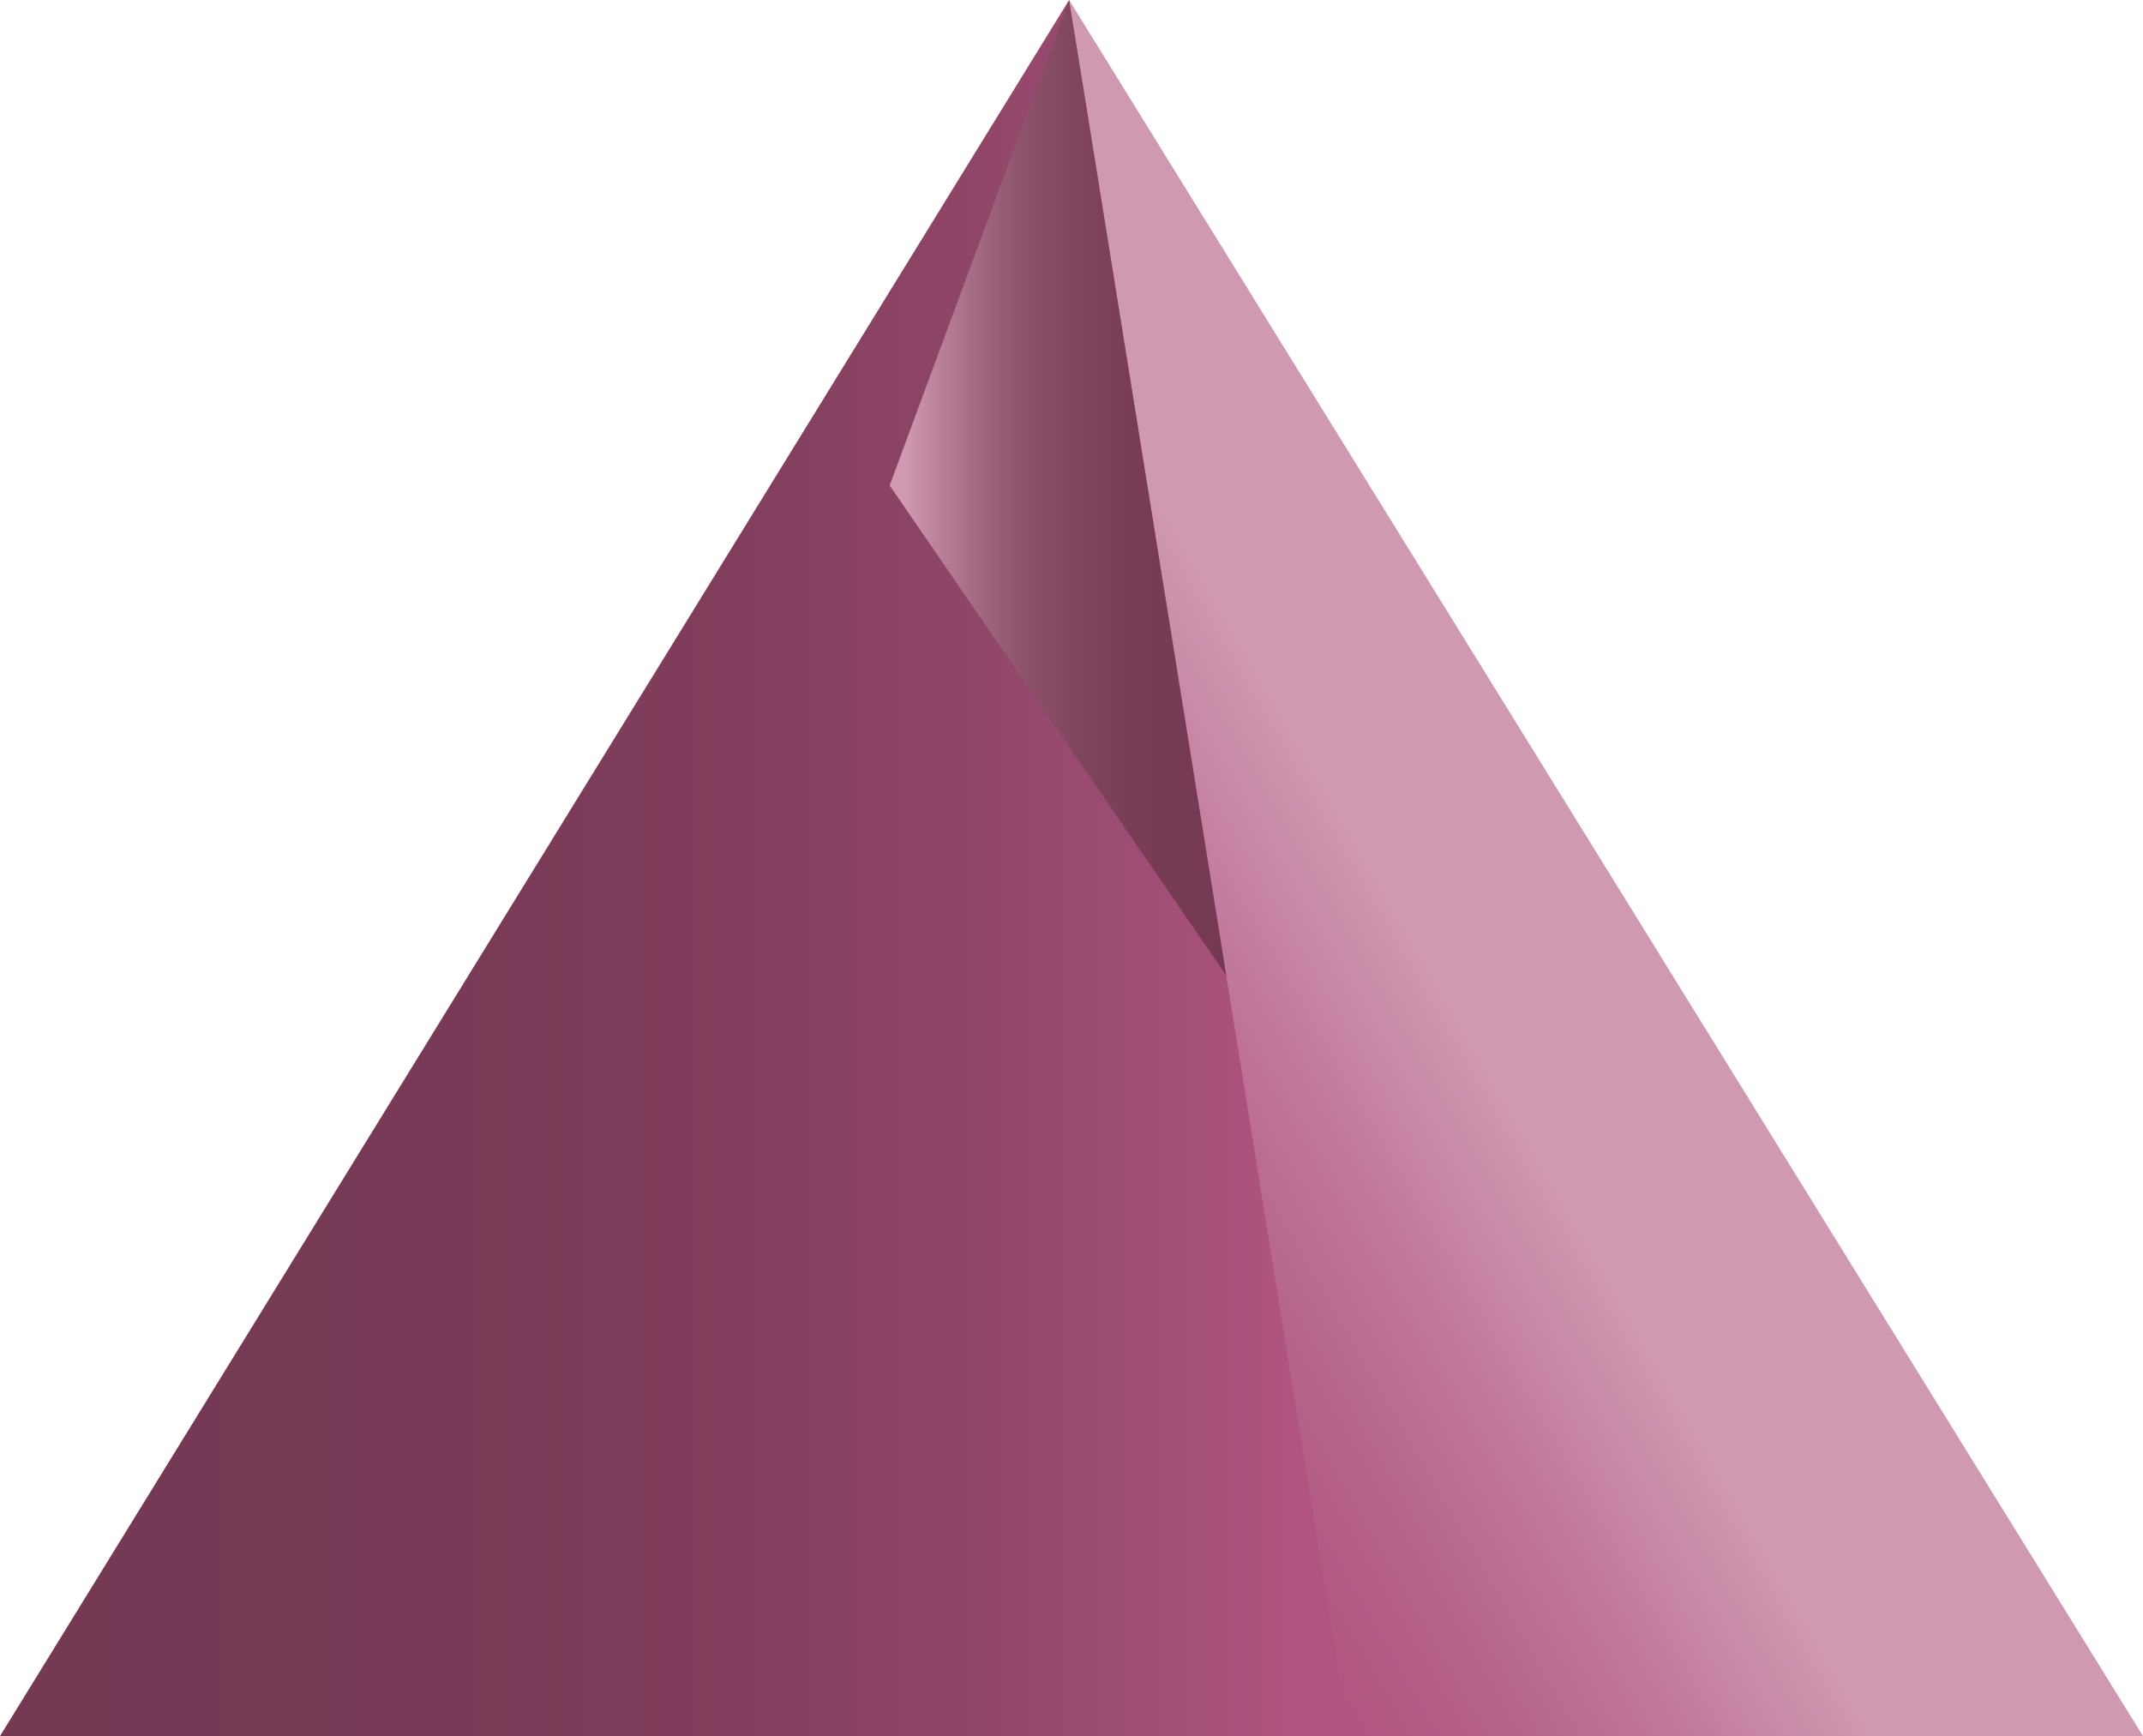 <svg id="75ee693d-c9a8-4dbc-9032-df33bc0b060d" data-name="Ebene 1" xmlns="http://www.w3.org/2000/svg" xmlns:xlink="http://www.w3.org/1999/xlink" viewBox="0 0 98.76 80.01"><defs><linearGradient id="85b42cfe-9f3a-47c7-8f38-4e05b6253e50" x1="62.54" y1="40" x2="0" y2="40" gradientUnits="userSpaceOnUse"><stop offset="0.05" stop-color="#b0557f"/><stop offset="0.12" stop-color="#a55077"/><stop offset="0.28" stop-color="#904667"/><stop offset="0.46" stop-color="#813e5c"/><stop offset="0.68" stop-color="#783a56"/><stop offset="1" stop-color="#753954"/></linearGradient><linearGradient id="1a58d3dc-a1cf-4085-9812-8cead3e3adb8" x1="75.26" y1="39.29" x2="47.81" y2="55.14" gradientUnits="userSpaceOnUse"><stop offset="0.34" stop-color="#d099b2"/><stop offset="0.35" stop-color="#cf97b0"/><stop offset="0.63" stop-color="#be7396"/><stop offset="0.86" stop-color="#b45d85"/><stop offset="1" stop-color="#b0557f"/></linearGradient><linearGradient id="a2a1bc21-738a-4075-852b-1b4a99c8c8f1" x1="41" y1="22.47" x2="56.51" y2="22.47" gradientUnits="userSpaceOnUse"><stop offset="0.05" stop-color="#d099b2"/><stop offset="0.13" stop-color="#bc849d"/><stop offset="0.26" stop-color="#a26983"/><stop offset="0.39" stop-color="#8e546e"/><stop offset="0.55" stop-color="#80455f"/><stop offset="0.73" stop-color="#783c57"/><stop offset="1" stop-color="#753954"/></linearGradient></defs><title>Key</title><polyline points="62.54 80 49.27 0 0 80 62.54 80" fill="url(#85b42cfe-9f3a-47c7-8f38-4e05b6253e50)"/><polygon points="98.76 80 49.27 0 62.16 80 98.76 80" fill="url(#1a58d3dc-a1cf-4085-9812-8cead3e3adb8)"/><polyline points="49.27 0 41 22.37 56.51 44.95" fill="url(#a2a1bc21-738a-4075-852b-1b4a99c8c8f1)"/></svg>
